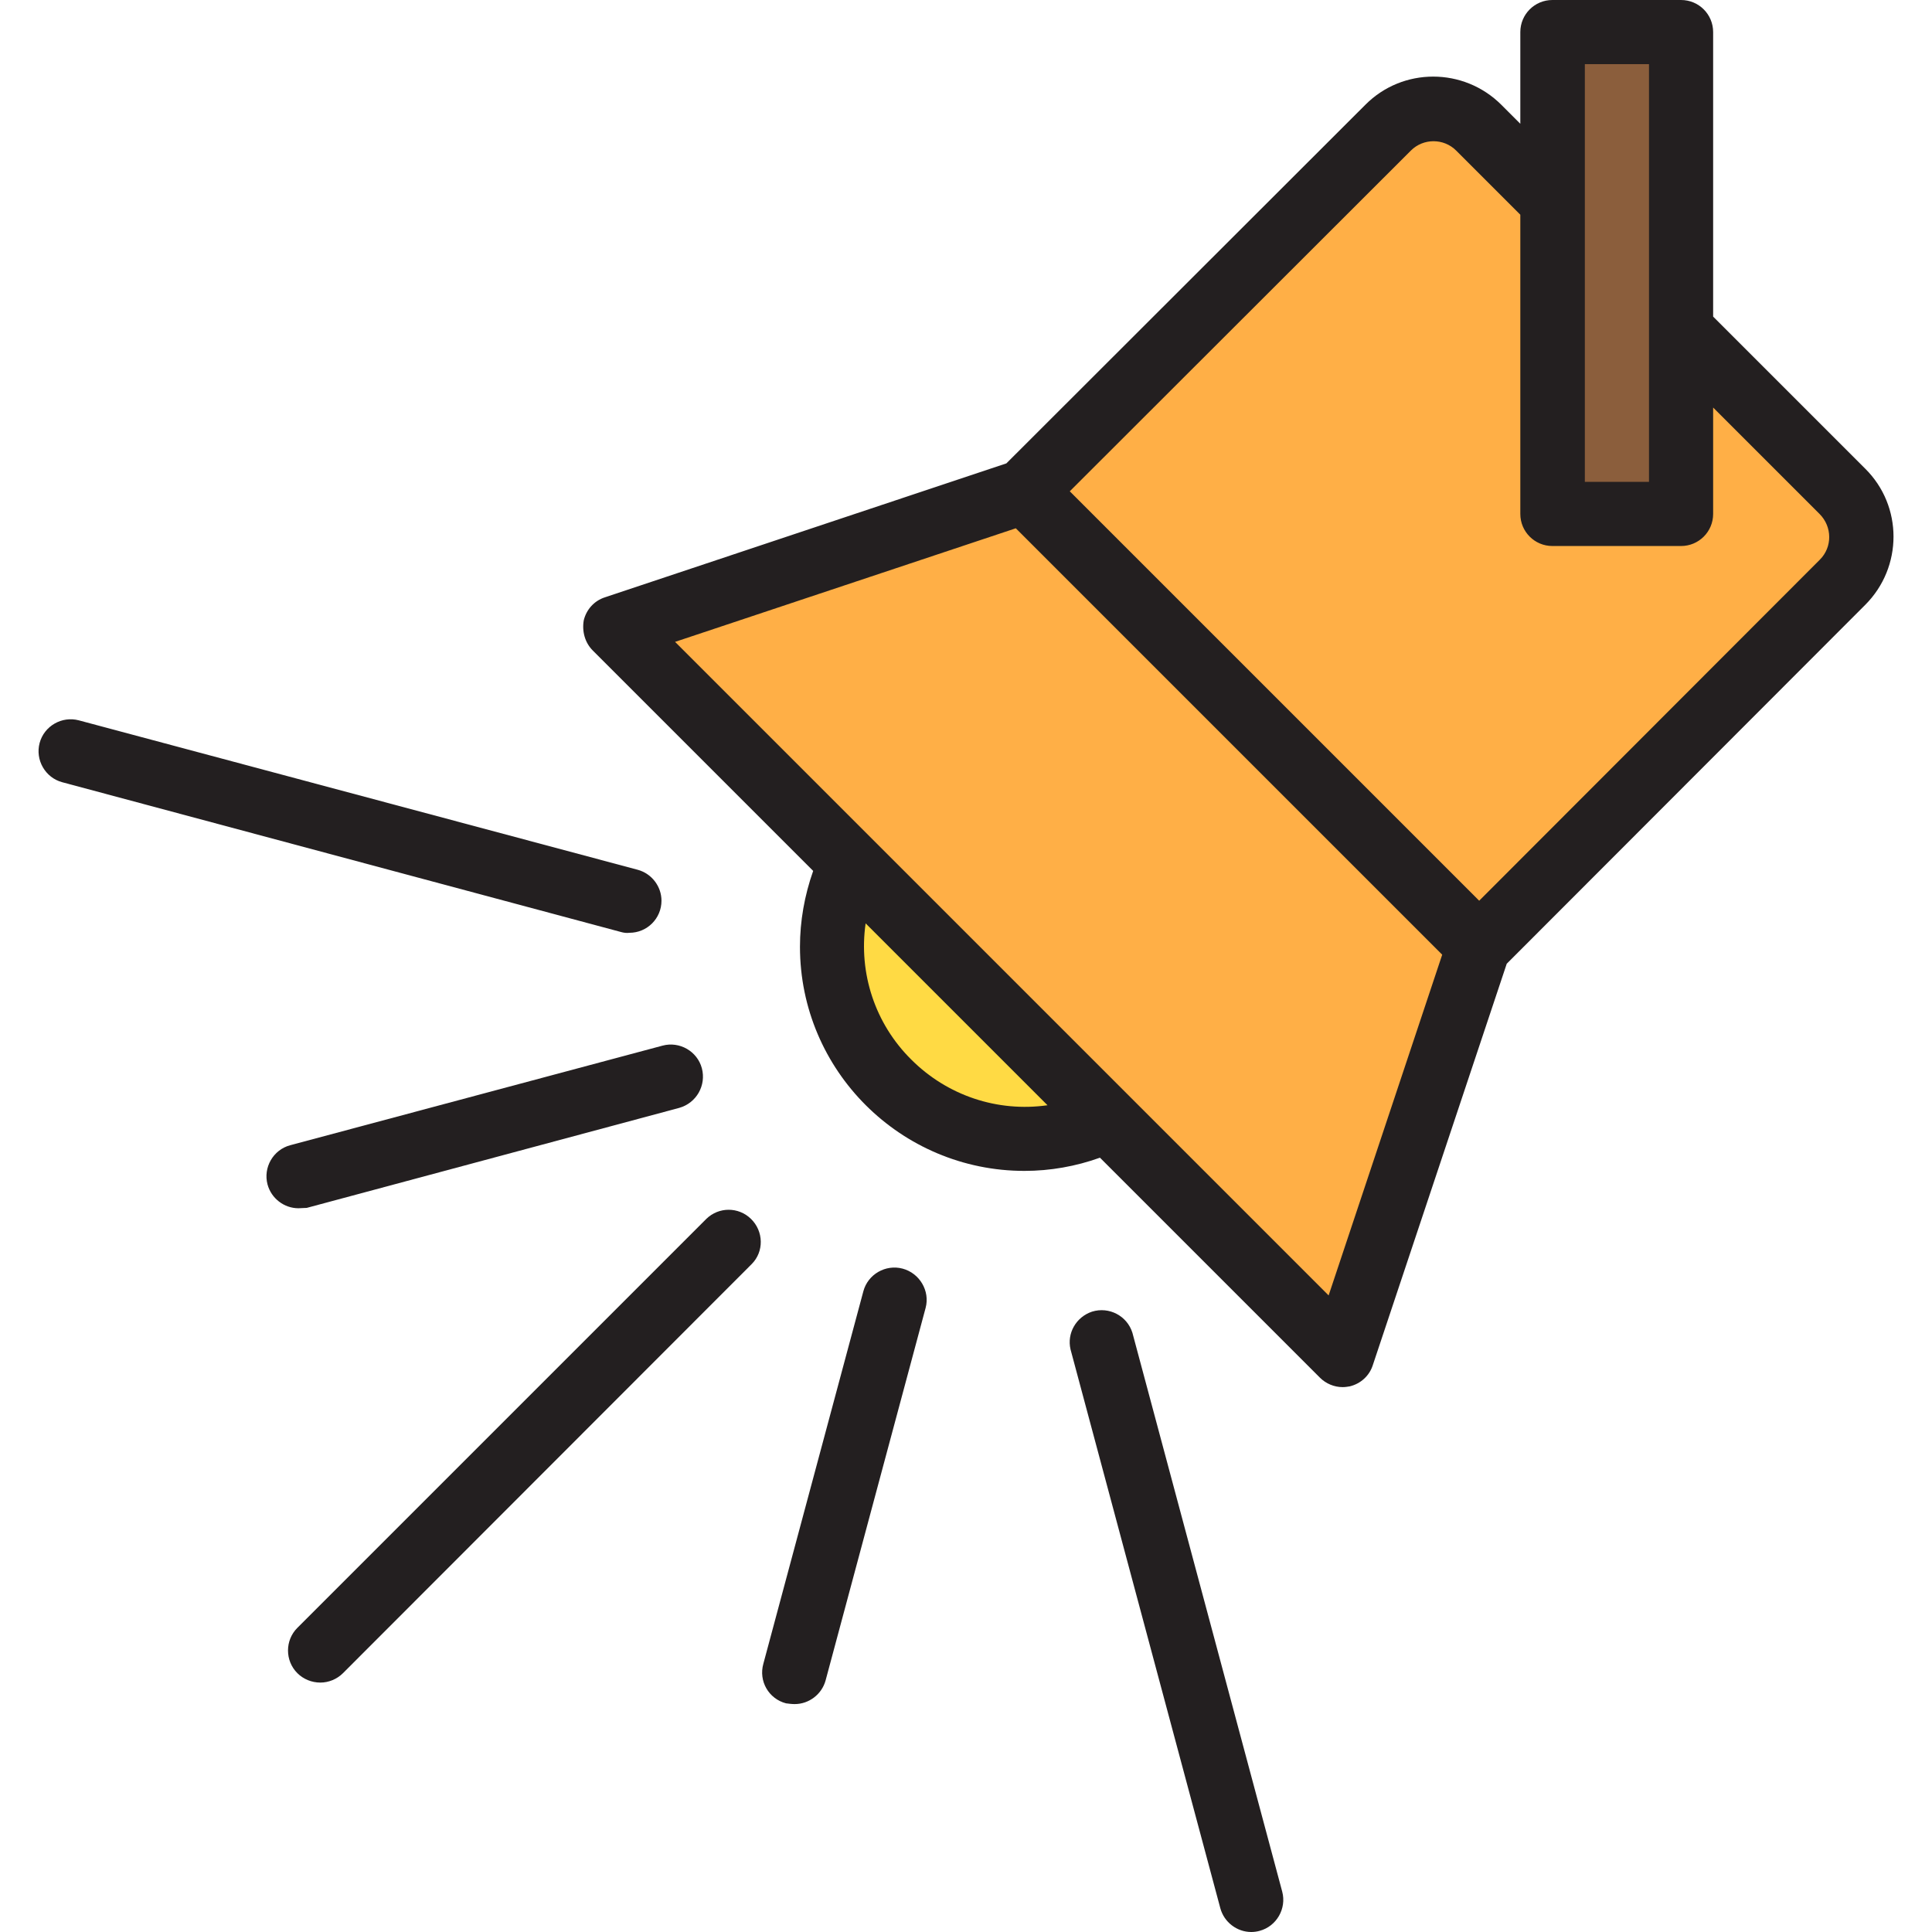 <?xml version="1.0" encoding="utf-8"?>
<!-- Generator: Adobe Illustrator 25.2.0, SVG Export Plug-In . SVG Version: 6.00 Build 0)  -->
<svg version="1.1" id="Capa_1" xmlns="http://www.w3.org/2000/svg" xmlns:xlink="http://www.w3.org/1999/xlink" x="0px" y="0px"
	 viewBox="0 0 512 512" style="enable-background:new 0 0 512 512;" xml:space="preserve">
<g>
	<path style="fill:#FFAF46;" d="M392,250.7L392,250.7L392,250.7l96.3-96.4c0,0,0,0,0,0c6.6-6.7,6.6-17.4,0-24.1l-42.8-42.8v48.8
		h-34.1V53.4L392,33.9c0,0,0,0,0,0c-6.7-6.6-17.4-6.6-24.1,0l-96.4,96.3l0,0l0,0L392,250.7z"/>
	<polygon style="fill:#FFAF46;" points="163.1,166.4 225.5,228.7 293.5,296.7 355.8,359.1 392,250.7 271.5,130.2 	"/>
</g>
<g>
	<polygon style="fill:#FFDA44;" points="271.5,130.2 392,250.7 392,250.7 271.5,130.2 	"/>
	<path style="fill:#FFDA44;" d="M293.5,296.7l-68-68c-9.4,19.5-5.4,42.8,9.9,58.1C250.7,302.1,274,306.1,293.5,296.7z"/>
</g>
<polygon style="fill:#8B5E3C;" points="445.6,136.3 445.6,87.5 445.6,8.5 411.5,8.5 411.5,53.4 411.5,136.3 "/>
<g>
	<path style="fill:#231F20;" d="M78.8,443.4c-3.3-3.3-3.3-8.7,0-12l108.4-108.4c3.3-3.2,8.5-3.2,11.8,0c3.4,3.3,3.5,8.7,0.2,12
		L90.9,443.4c-1.6,1.6-3.8,2.5-6,2.5C82.6,445.9,80.4,445,78.8,443.4z"/>
	<path style="fill:#231F20;" d="M164.6,247L16.5,207.3c-4.5-1.2-7.2-5.9-6-10.4c1.2-4.5,5.9-7.2,10.4-6L169,230.5
		c3.7,1,6.3,4.4,6.3,8.2c0,4.7-3.8,8.5-8.5,8.5C166.1,247.3,165.3,247.2,164.6,247z"/>
	<path style="fill:#231F20;" d="M323.4,505.7l-39.7-148.1c-1-4.3,1.5-8.6,5.7-10c4.5-1.4,9.3,1.1,10.7,5.6l39.7,148.1l0,0
		c1.2,4.5-1.5,9.2-6,10.4c-0.7,0.2-1.5,0.3-2.2,0.3C327.8,512,324.4,509.4,323.4,505.7z"/>
	<path style="fill:#231F20;" d="M79.1,320.2c-3.8,0-7.2-2.6-8.2-6.3c-1.2-4.5,1.5-9.2,6-10.4l98.7-26.4c4.5-1.2,9.2,1.5,10.4,6
		c1.2,4.5-1.4,9.2-6,10.5l-98.7,26.5C80.6,320.1,79.8,320.2,79.1,320.2L79.1,320.2z"/>
	<path style="fill:#231F20;" d="M208.3,451.4C208.3,451.4,208.3,451.4,208.3,451.4c-4.6-1.2-7.3-5.9-6-10.5l26.5-98.7
		c1.2-4.5,5.9-7.2,10.4-6c4.5,1.2,7.3,5.9,6.1,10.4l-26.5,98.7c-1,3.7-4.4,6.3-8.2,6.3C209.8,451.6,209.1,451.5,208.3,451.4z"/>
	<path style="fill:#231F20;" d="M157.1,172.4l58.4,58.4c-2.3,6.5-3.5,13.3-3.5,20.1c0,32.8,26.7,59.4,59.5,59.4
		c6.8,0,13.6-1.2,20-3.5l58.3,58.3c1.6,1.6,3.8,2.5,6,2.5c0.7,0,1.3-0.1,1.9-0.2c2.9-0.7,5.2-2.8,6.1-5.6l35.5-106.4l95-95.1
		c10-10,10-26.2,0-36.1l-40.3-40.3V8.5c0-4.7-3.8-8.5-8.5-8.5l-34.1,0c-4.7,0-8.5,3.8-8.5,8.5v24.3l-5-5c-10-10-26.2-10-36.1,0
		l-95.1,95l-106.4,35.5c-2.8,0.9-4.9,3.2-5.6,6.1C154.2,167.3,155,170.3,157.1,172.4z M229.4,244.7l48.2,48.2
		c-13.3,1.9-26.6-2.6-36.1-12.1C231.9,271.3,227.5,257.9,229.4,244.7z M437,127.7h-17V17h17V127.7z M482.3,148.3L392,238.7
		L283.5,130.2l90.4-90.3c0,0,0,0,0,0c3.3-3.3,8.7-3.3,12,0l17,17v79.3c0,4.7,3.8,8.5,8.5,8.5h34.1c4.7,0,8.5-3.8,8.5-8.5V108
		l28.2,28.2C485.6,139.6,485.6,145,482.3,148.3z M178.9,170.1l90.3-30.1l113,113l-30.1,90.3L178.9,170.1z"/>
</g>
</svg>

